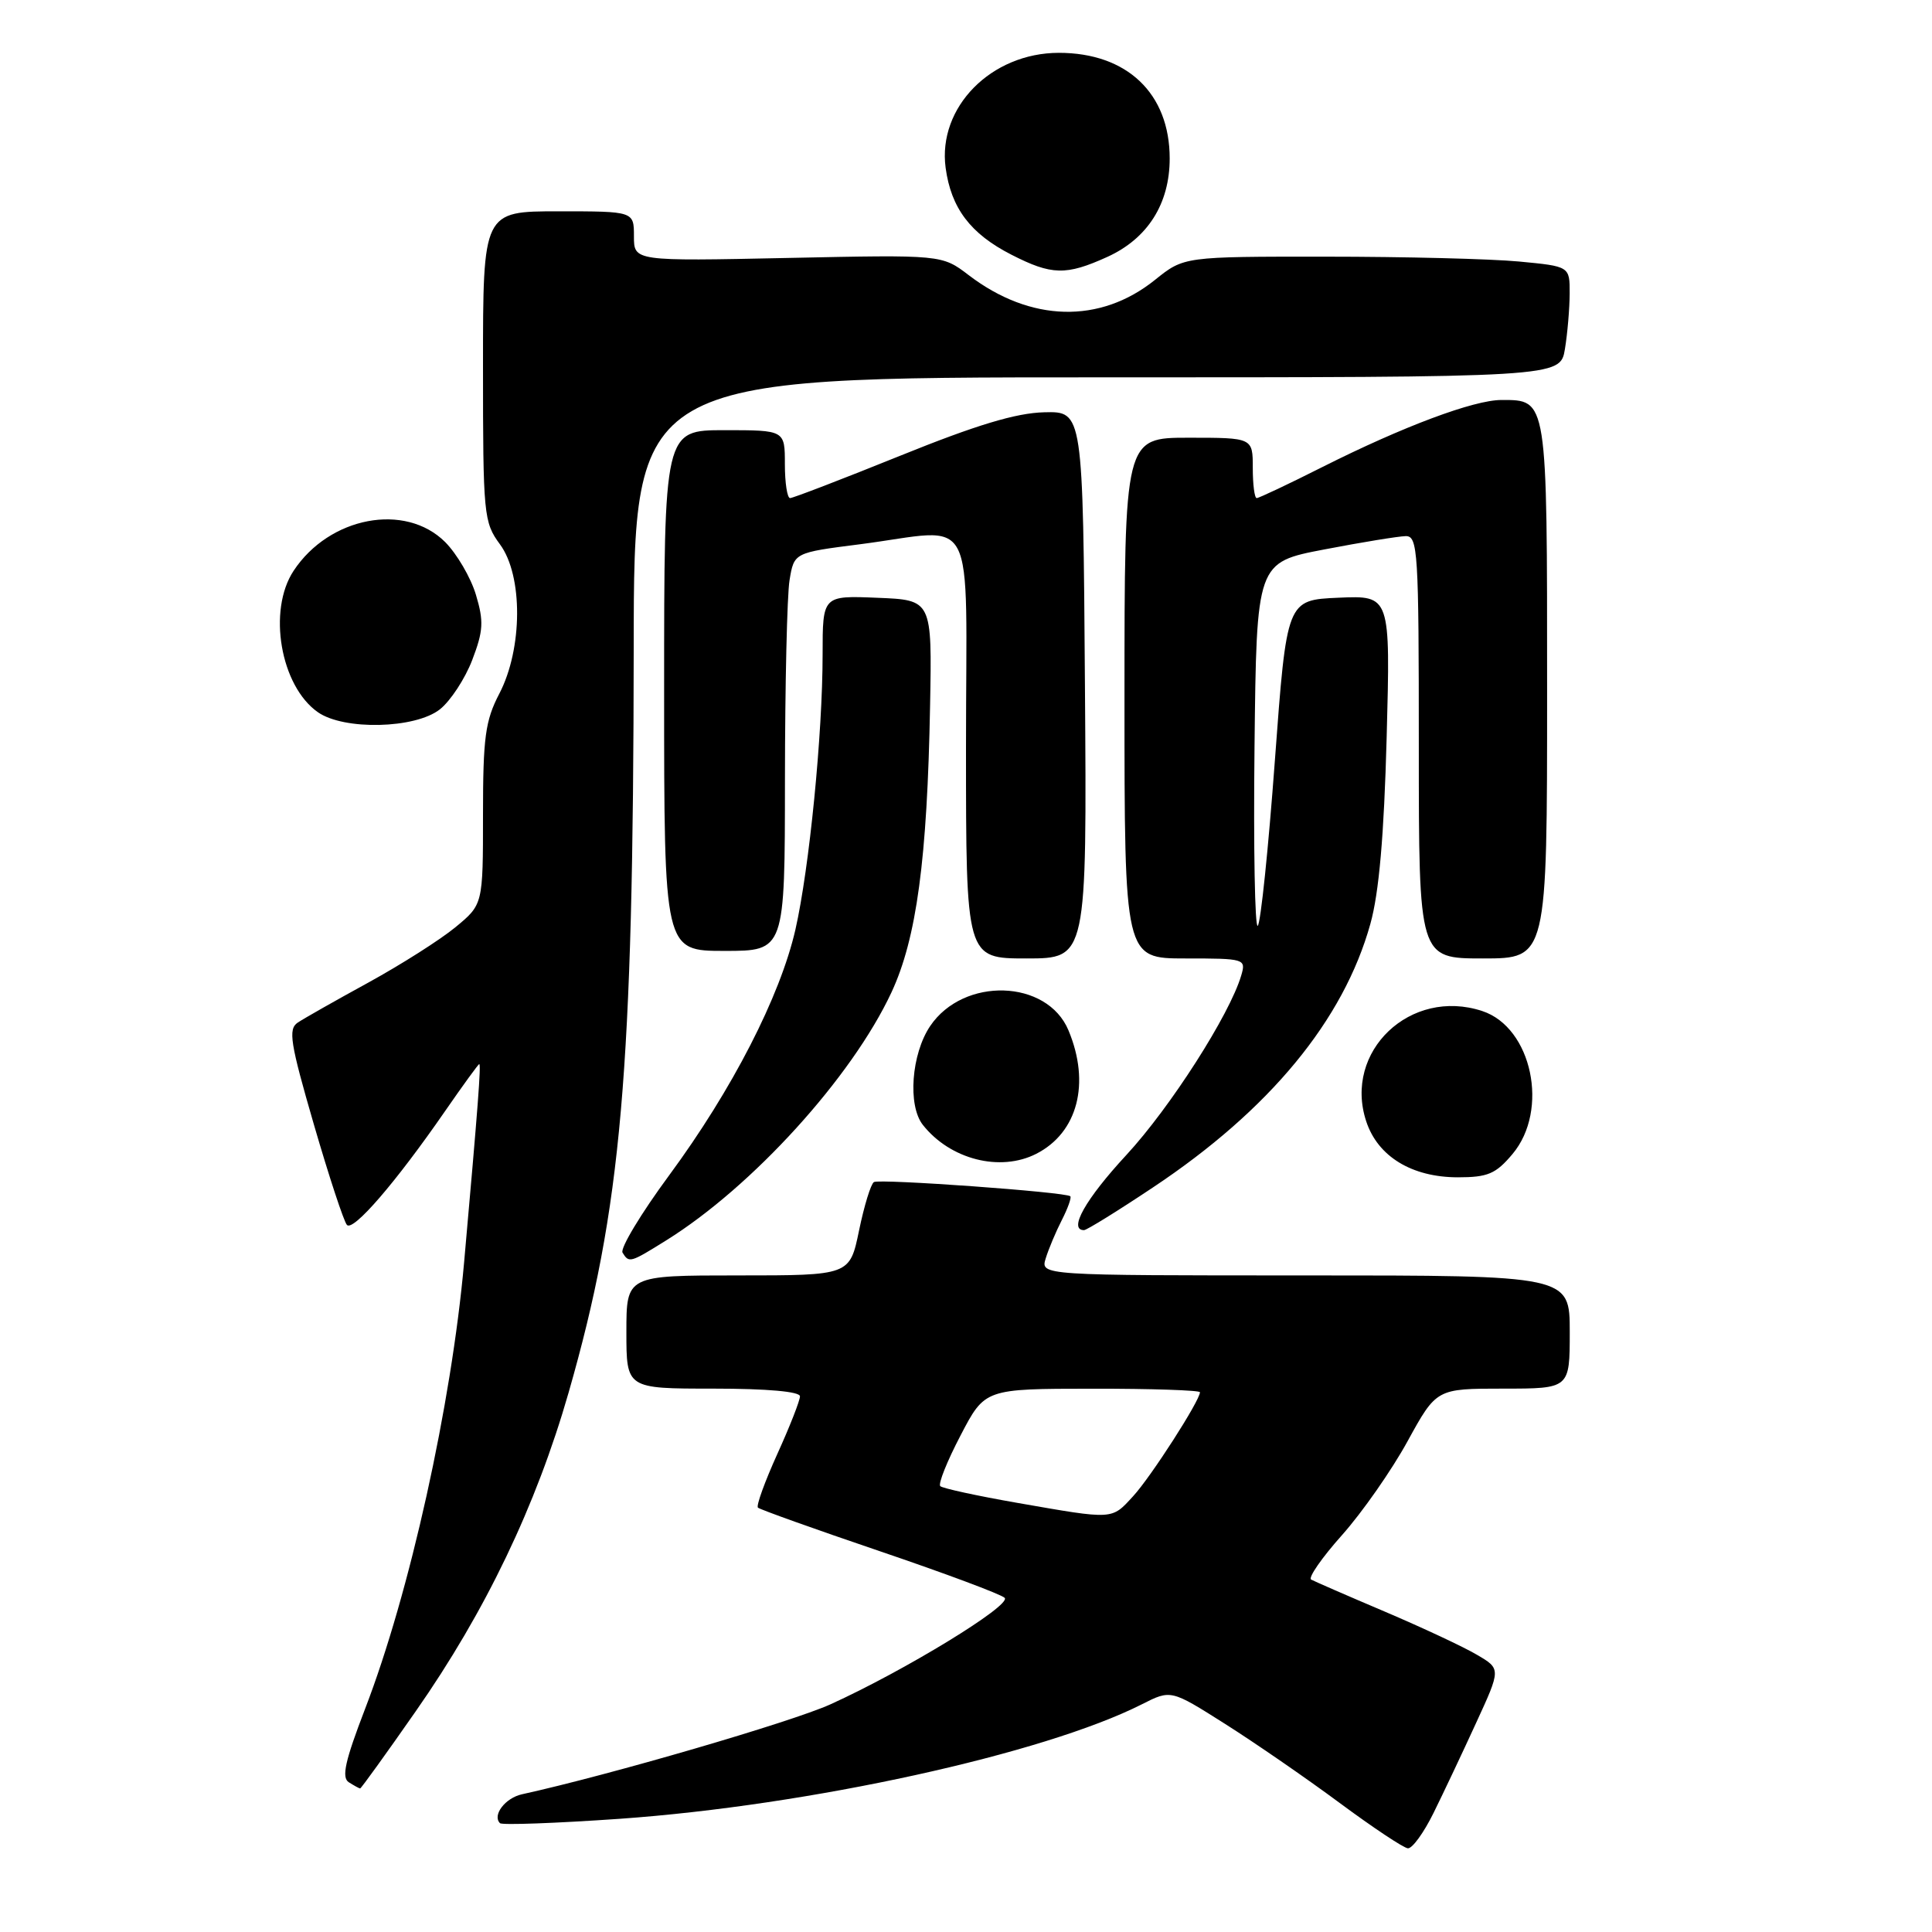 <?xml version="1.0" encoding="UTF-8" standalone="no"?>
<!DOCTYPE svg PUBLIC "-//W3C//DTD SVG 1.1//EN" "http://www.w3.org/Graphics/SVG/1.1/DTD/svg11.dtd" >
<svg xmlns="http://www.w3.org/2000/svg" xmlns:xlink="http://www.w3.org/1999/xlink" version="1.1" viewBox="0 0 256 256">
 <g >
 <path fill="currentColor"
d=" M 189.94 240.25 C 191.23 237.64 193.77 232.27 195.58 228.32 C 198.89 221.13 198.89 221.13 195.69 219.26 C 193.94 218.22 188.45 215.66 183.50 213.55 C 178.55 211.45 174.15 209.53 173.73 209.30 C 173.31 209.06 175.15 206.40 177.83 203.40 C 180.50 200.40 184.41 194.81 186.51 190.97 C 190.34 184.00 190.34 184.00 199.17 184.00 C 208.00 184.00 208.00 184.00 208.00 176.50 C 208.00 169.00 208.00 169.00 172.93 169.00 C 137.87 169.00 137.87 169.00 138.56 166.75 C 138.94 165.51 139.90 163.22 140.70 161.66 C 141.50 160.09 142.00 158.68 141.82 158.51 C 141.23 157.95 116.54 156.17 115.80 156.63 C 115.39 156.88 114.51 159.76 113.83 163.04 C 112.60 169.00 112.60 169.00 97.80 169.00 C 83.00 169.00 83.00 169.00 83.00 176.50 C 83.00 184.00 83.00 184.00 94.50 184.00 C 101.66 184.00 106.00 184.39 106.00 185.02 C 106.00 185.58 104.65 189.03 102.99 192.68 C 101.34 196.33 100.18 199.52 100.43 199.77 C 100.68 200.01 107.94 202.61 116.57 205.54 C 125.20 208.47 132.65 211.25 133.12 211.72 C 134.09 212.69 119.81 221.41 110.00 225.85 C 104.78 228.20 80.77 235.20 69.17 237.75 C 66.94 238.24 65.20 240.53 66.25 241.58 C 66.52 241.85 73.66 241.59 82.12 241.00 C 107.21 239.23 138.30 232.41 151.32 225.82 C 155.15 223.88 155.15 223.88 162.32 228.42 C 166.27 230.92 173.10 235.63 177.50 238.89 C 181.90 242.15 185.97 244.86 186.55 244.91 C 187.13 244.96 188.65 242.86 189.94 240.25 Z  M 55.09 226.75 C 64.33 213.53 71.04 199.52 75.35 184.50 C 82.36 160.05 83.92 142.19 83.97 85.75 C 84.00 50.00 84.00 50.00 145.37 50.00 C 206.74 50.00 206.74 50.00 207.36 46.25 C 207.70 44.19 207.98 40.88 207.99 38.89 C 208.00 35.29 208.00 35.29 201.25 34.65 C 197.54 34.30 186.04 34.01 175.69 34.01 C 156.88 34.00 156.88 34.00 153.05 37.08 C 145.76 42.94 136.55 42.71 128.36 36.46 C 124.81 33.75 124.81 33.75 104.40 34.18 C 84.00 34.61 84.00 34.61 84.00 31.31 C 84.00 28.00 84.00 28.00 74.00 28.00 C 64.00 28.00 64.00 28.00 64.00 48.54 C 64.00 68.27 64.09 69.20 66.25 72.13 C 69.31 76.28 69.27 85.95 66.16 91.92 C 64.30 95.49 64.00 97.71 64.00 107.96 C 64.00 119.85 64.00 119.85 60.35 122.86 C 58.34 124.52 53.15 127.81 48.82 130.19 C 44.49 132.56 40.27 134.95 39.45 135.50 C 38.16 136.37 38.45 138.18 41.59 149.00 C 43.59 155.88 45.56 161.86 45.97 162.31 C 46.80 163.21 52.42 156.71 58.96 147.25 C 61.34 143.81 63.38 141.00 63.50 141.00 C 63.76 141.00 63.35 146.46 61.50 167.23 C 59.82 186.13 54.28 211.12 48.38 226.42 C 45.72 233.34 45.23 235.53 46.22 236.16 C 46.92 236.60 47.60 236.98 47.72 236.98 C 47.84 236.99 51.16 232.39 55.09 226.75 Z  M 88.27 164.36 C 99.69 157.25 112.88 142.73 118.12 131.50 C 121.45 124.36 122.87 113.85 123.24 93.50 C 123.50 79.50 123.50 79.50 116.25 79.21 C 109.00 78.91 109.00 78.91 109.00 86.71 C 109.00 97.28 107.24 115.04 105.40 123.16 C 103.38 132.01 97.02 144.40 88.67 155.73 C 84.92 160.81 82.15 165.43 82.49 165.98 C 83.35 167.38 83.49 167.34 88.27 164.36 Z  M 152.76 157.35 C 168.23 147.06 178.03 135.18 181.58 122.42 C 182.73 118.31 183.39 110.74 183.74 97.70 C 184.24 78.90 184.24 78.90 177.37 79.20 C 170.50 79.50 170.50 79.50 168.93 100.74 C 168.07 112.42 167.05 122.29 166.66 122.67 C 166.28 123.06 166.08 112.38 166.23 98.95 C 166.50 74.52 166.50 74.52 175.50 72.80 C 180.45 71.85 185.29 71.06 186.25 71.04 C 187.88 71.00 188.00 72.99 188.00 99.00 C 188.00 127.00 188.00 127.00 196.50 127.00 C 205.00 127.00 205.00 127.00 205.00 91.57 C 205.00 52.63 205.06 53.00 198.95 53.00 C 195.29 53.00 185.91 56.51 175.27 61.86 C 170.75 64.14 166.81 66.00 166.52 66.00 C 166.23 66.00 166.00 64.20 166.00 62.00 C 166.00 58.00 166.00 58.00 157.50 58.00 C 149.00 58.00 149.00 58.00 149.00 92.50 C 149.00 127.00 149.00 127.00 157.07 127.00 C 164.96 127.00 165.12 127.05 164.47 129.25 C 162.95 134.43 155.07 146.75 149.25 153.04 C 143.82 158.91 141.52 163.00 143.64 163.00 C 143.99 163.00 148.10 160.46 152.76 157.35 Z  M 200.41 152.92 C 205.31 147.10 203.00 136.14 196.41 133.97 C 186.90 130.83 177.97 139.31 181.03 148.58 C 182.56 153.24 187.07 155.99 193.16 156.00 C 197.14 156.00 198.20 155.55 200.41 152.92 Z  M 137.32 152.88 C 142.80 150.08 144.51 143.54 141.58 136.53 C 138.75 129.75 127.67 129.41 123.25 135.96 C 120.76 139.66 120.25 146.47 122.28 149.05 C 125.90 153.64 132.53 155.33 137.32 152.88 Z  M 143.76 90.75 C 143.50 54.50 143.50 54.50 138.36 54.63 C 134.63 54.72 129.36 56.31 119.30 60.38 C 111.65 63.47 105.07 66.00 104.69 66.00 C 104.31 66.00 104.00 63.98 104.00 61.50 C 104.00 57.00 104.00 57.00 96.00 57.00 C 88.00 57.00 88.00 57.00 88.00 91.50 C 88.00 126.00 88.00 126.00 96.00 126.00 C 104.00 126.00 104.00 126.00 104.01 103.25 C 104.02 90.74 104.29 78.86 104.62 76.87 C 105.22 73.23 105.22 73.23 113.93 72.12 C 129.73 70.09 128.00 66.79 128.00 99.00 C 128.00 127.00 128.00 127.00 136.01 127.00 C 144.02 127.00 144.02 127.00 143.76 90.75 Z  M 58.29 93.99 C 59.69 92.88 61.62 89.94 62.57 87.46 C 64.05 83.59 64.12 82.33 63.06 78.80 C 62.38 76.53 60.54 73.39 58.99 71.83 C 53.70 66.55 43.63 68.46 38.90 75.64 C 35.44 80.89 37.16 90.90 42.12 94.37 C 45.57 96.79 55.01 96.57 58.29 93.99 Z  M 146.73 34.04 C 152.07 31.61 154.99 27.00 154.99 21.00 C 154.99 12.38 149.34 7.00 140.30 7.00 C 131.33 7.01 124.23 14.22 125.30 22.23 C 126.02 27.58 128.59 30.98 134.02 33.75 C 139.36 36.48 141.26 36.52 146.73 34.04 Z  M 134.81 199.14 C 129.48 198.21 124.88 197.21 124.59 196.92 C 124.29 196.63 125.50 193.60 127.28 190.20 C 130.50 184.02 130.50 184.02 144.75 184.01 C 152.59 184.00 159.00 184.22 159.00 184.48 C 159.00 185.58 152.50 195.70 150.15 198.25 C 147.26 201.40 147.66 201.38 134.81 199.14 Z "/>
</g>
</svg>